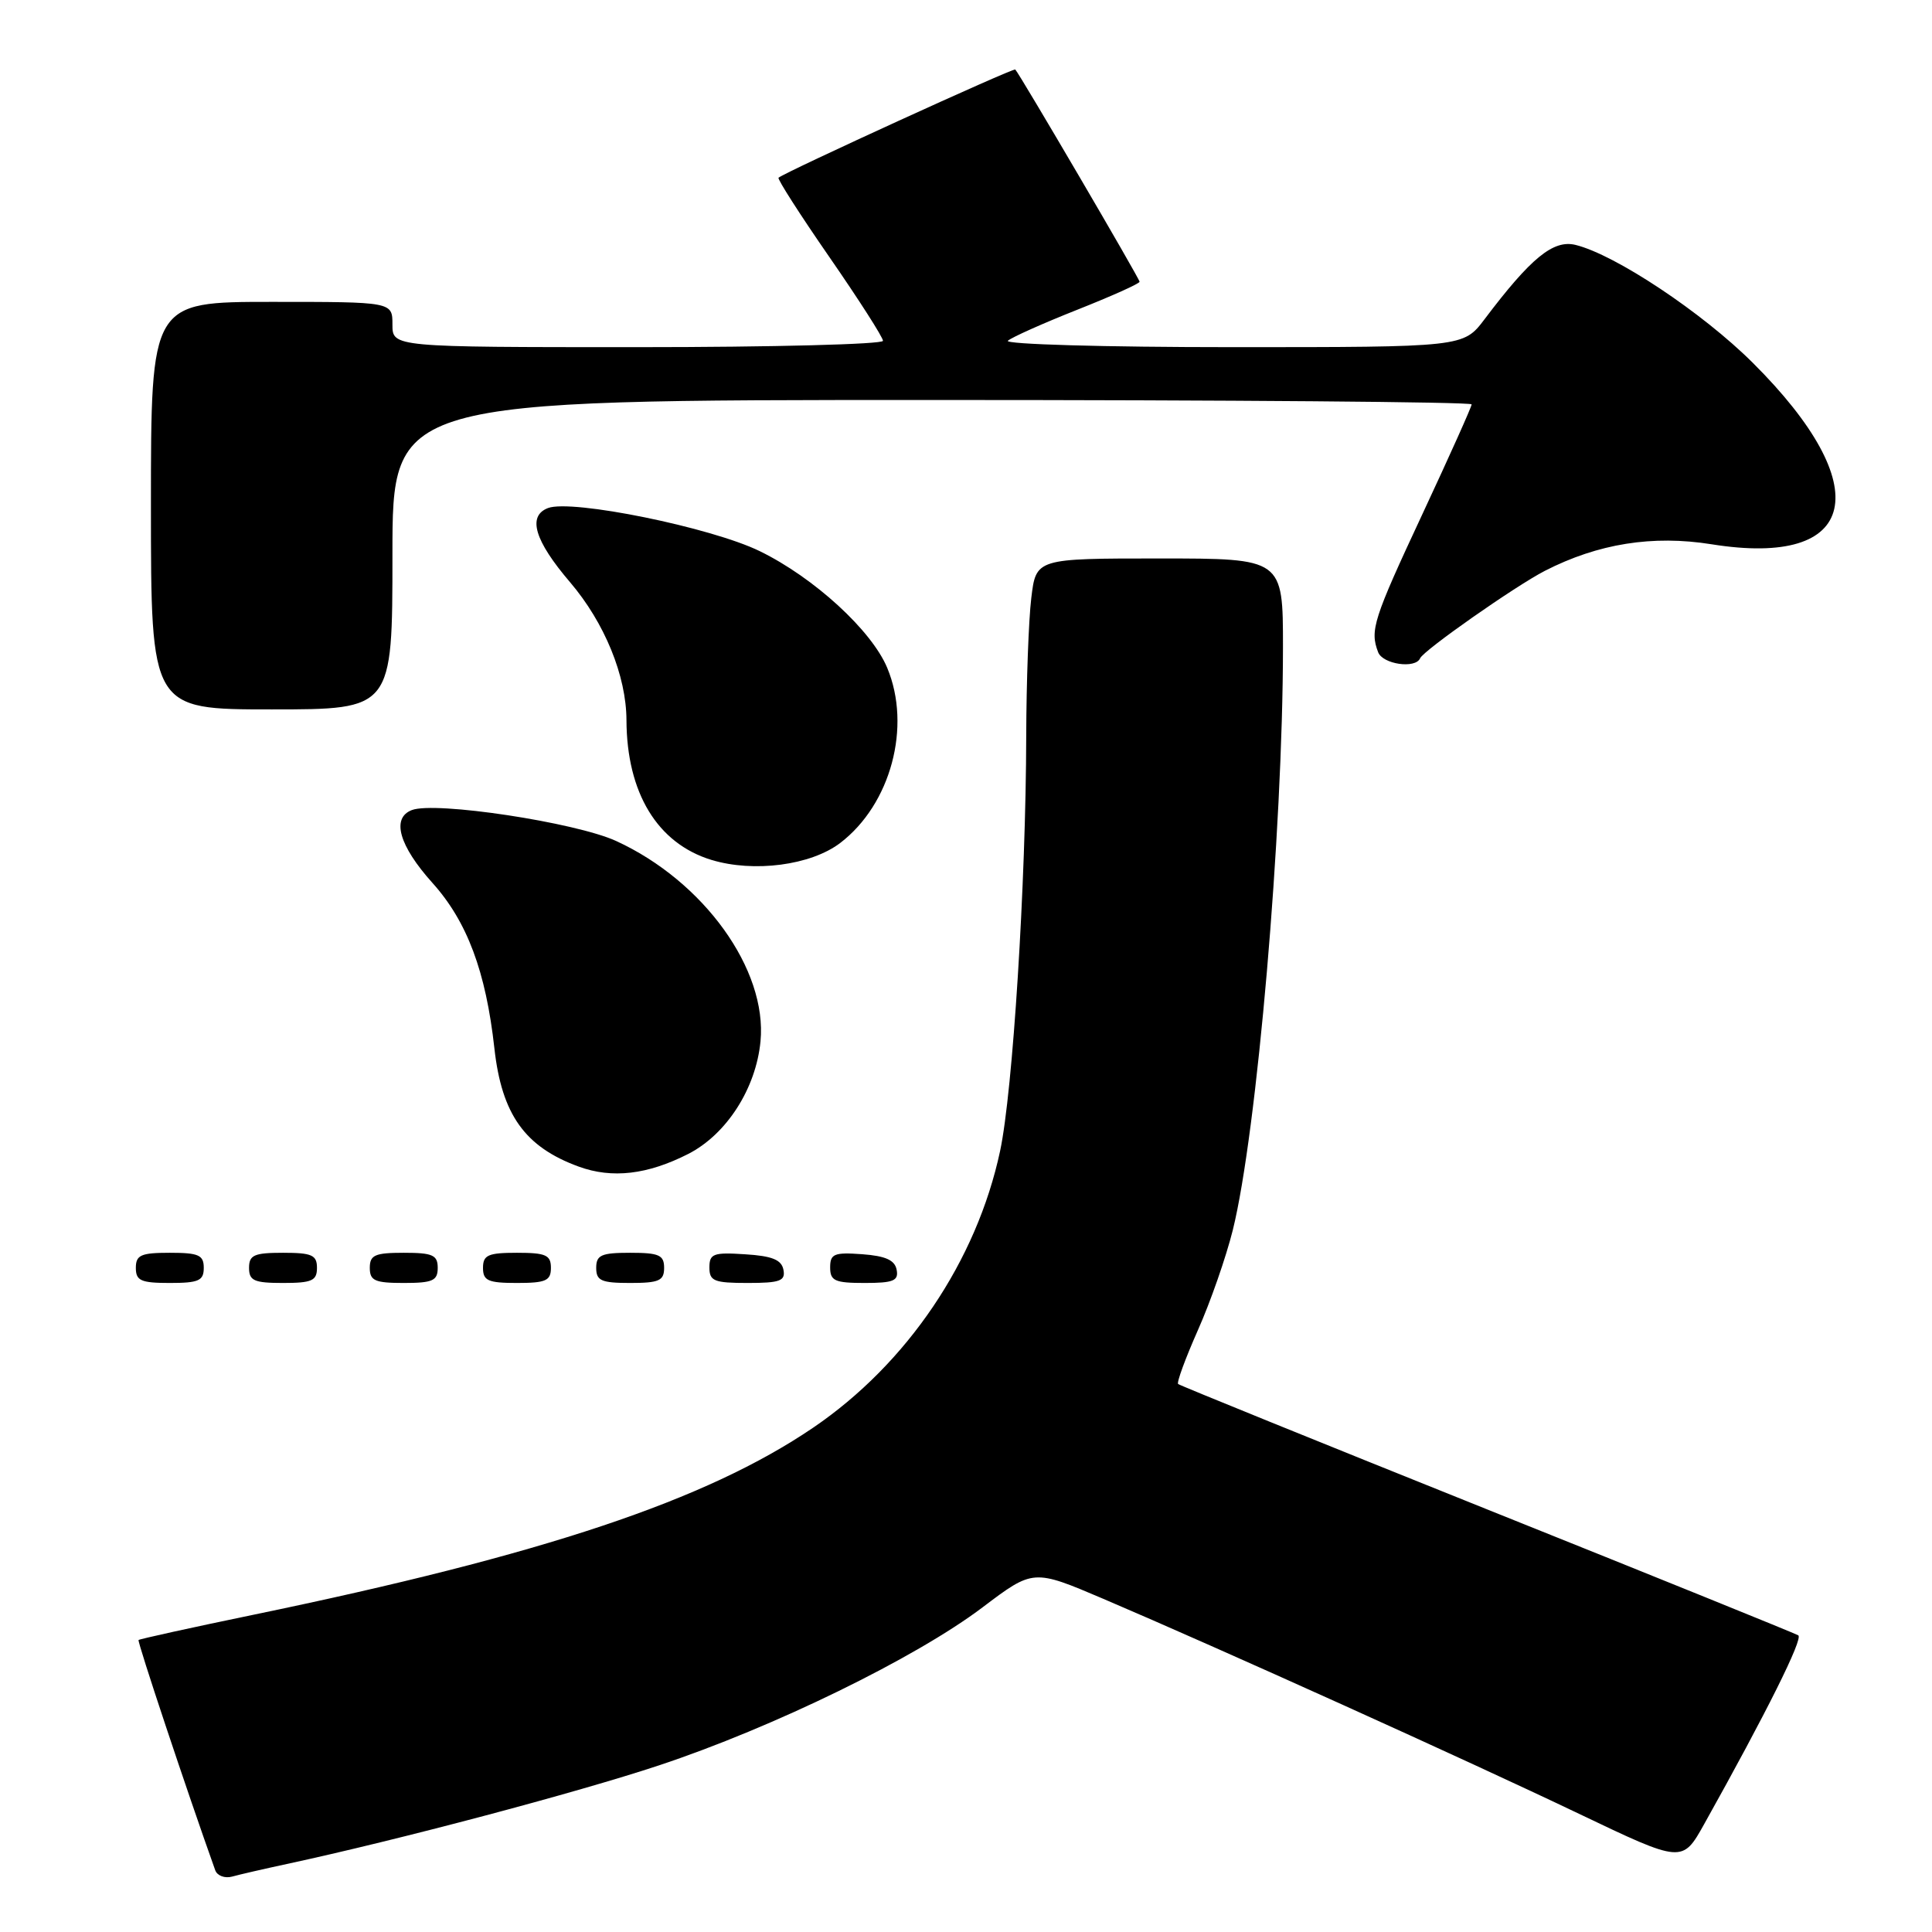 <?xml version="1.0" encoding="UTF-8" standalone="no"?>
<!DOCTYPE svg PUBLIC "-//W3C//DTD SVG 1.1//EN" "http://www.w3.org/Graphics/SVG/1.1/DTD/svg11.dtd" >
<svg xmlns="http://www.w3.org/2000/svg" xmlns:xlink="http://www.w3.org/1999/xlink" version="1.1" viewBox="0 0 256 256">
 <g >
 <path fill="currentColor"
d=" M 38.00 246.99 C 52.69 243.83 76.38 237.55 87.32 233.92 C 102.45 228.90 121.36 219.67 130.21 212.97 C 136.92 207.90 136.92 207.90 146.21 211.86 C 161.45 218.36 194.54 233.31 209.21 240.33 C 222.92 246.88 222.92 246.88 225.82 241.69 C 234.08 226.91 238.97 217.10 238.28 216.69 C 237.85 216.43 219.28 208.91 197.00 199.98 C 174.72 191.04 156.32 183.58 156.11 183.39 C 155.89 183.20 157.07 180.00 158.72 176.27 C 160.38 172.55 162.46 166.57 163.35 163.00 C 166.55 150.11 169.99 110.20 170.00 85.75 C 170.00 74.00 170.00 74.00 153.64 74.00 C 137.28 74.00 137.28 74.00 136.65 79.25 C 136.30 82.14 136.00 90.35 135.98 97.50 C 135.94 117.08 134.20 144.62 132.52 152.50 C 129.41 167.09 120.20 180.71 107.74 189.18 C 93.54 198.82 72.05 206.00 33.55 213.97 C 25.33 215.67 18.49 217.18 18.36 217.31 C 18.17 217.50 24.73 237.21 28.52 247.82 C 28.78 248.54 29.78 248.92 30.75 248.66 C 31.71 248.39 34.98 247.64 38.00 246.99 Z  M 27.00 168.00 C 27.00 166.30 26.33 166.00 22.50 166.00 C 18.67 166.00 18.00 166.30 18.00 168.00 C 18.00 169.70 18.67 170.00 22.50 170.00 C 26.33 170.00 27.00 169.70 27.00 168.00 Z  M 42.00 168.00 C 42.00 166.30 41.33 166.00 37.50 166.00 C 33.67 166.00 33.00 166.30 33.00 168.00 C 33.00 169.70 33.67 170.00 37.50 170.00 C 41.33 170.00 42.00 169.70 42.00 168.00 Z  M 58.00 168.00 C 58.00 166.30 57.33 166.00 53.50 166.00 C 49.67 166.00 49.00 166.30 49.00 168.00 C 49.00 169.70 49.67 170.00 53.50 170.00 C 57.33 170.00 58.00 169.70 58.00 168.00 Z  M 73.00 168.00 C 73.00 166.30 72.33 166.00 68.50 166.00 C 64.67 166.00 64.00 166.30 64.00 168.00 C 64.00 169.70 64.67 170.00 68.50 170.00 C 72.33 170.00 73.00 169.70 73.00 168.00 Z  M 88.00 168.00 C 88.00 166.30 87.33 166.00 83.50 166.00 C 79.67 166.00 79.00 166.30 79.00 168.00 C 79.00 169.70 79.67 170.00 83.50 170.00 C 87.33 170.00 88.00 169.70 88.00 168.00 Z  M 103.81 168.25 C 103.56 166.93 102.31 166.42 98.74 166.20 C 94.53 165.92 94.00 166.12 94.00 167.95 C 94.00 169.75 94.62 170.00 99.07 170.00 C 103.36 170.00 104.10 169.73 103.81 168.25 Z  M 118.81 168.25 C 118.57 166.97 117.34 166.42 114.24 166.19 C 110.53 165.92 110.00 166.14 110.00 167.94 C 110.00 169.72 110.62 170.00 114.57 170.00 C 118.39 170.00 119.09 169.71 118.81 168.25 Z  M 91.20 152.90 C 96.27 150.31 100.17 144.24 100.77 137.99 C 101.69 128.47 93.24 116.75 81.63 111.43 C 76.25 108.97 57.65 106.15 54.57 107.34 C 51.83 108.39 52.87 112.06 57.31 117.00 C 61.90 122.11 64.38 128.73 65.51 138.91 C 66.48 147.67 69.55 151.98 76.68 154.58 C 81.11 156.20 85.80 155.65 91.20 152.90 Z  M 111.33 111.70 C 118.04 106.58 120.81 96.27 117.56 88.49 C 115.49 83.53 107.87 76.55 100.69 73.04 C 94.27 69.89 75.74 66.12 72.61 67.32 C 69.86 68.38 70.82 71.63 75.53 77.14 C 80.11 82.51 82.99 89.54 83.01 95.43 C 83.05 105.07 87.11 111.75 94.26 113.94 C 99.89 115.65 107.44 114.66 111.33 111.70 Z  M 52.00 73.50 C 52.00 53.00 52.00 53.00 123.50 53.00 C 162.82 53.00 195.00 53.26 195.00 53.58 C 195.00 53.90 192.07 60.42 188.50 68.07 C 181.96 82.07 181.50 83.52 182.61 86.42 C 183.22 88.02 187.55 88.65 188.17 87.23 C 188.63 86.17 200.78 77.66 204.70 75.64 C 211.75 72.03 218.98 70.87 226.80 72.12 C 246.34 75.25 248.77 64.52 232.25 48.07 C 225.55 41.40 214.02 33.74 208.76 32.45 C 205.82 31.74 202.86 34.15 196.71 42.30 C 193.91 46.00 193.91 46.00 163.26 46.00 C 146.40 46.00 133.03 45.62 133.55 45.15 C 134.07 44.69 138.21 42.84 142.75 41.04 C 147.29 39.24 151.00 37.58 151.00 37.33 C 151.00 36.93 135.15 9.87 134.53 9.21 C 134.30 8.96 104.04 22.79 103.16 23.55 C 102.98 23.71 106.01 28.45 109.91 34.08 C 113.81 39.72 117.00 44.70 117.00 45.16 C 117.00 45.62 102.38 46.00 84.50 46.00 C 52.00 46.00 52.00 46.00 52.00 43.00 C 52.00 40.00 52.00 40.00 36.00 40.00 C 20.00 40.00 20.00 40.00 20.00 67.00 C 20.00 94.00 20.00 94.00 36.00 94.00 C 52.00 94.00 52.00 94.00 52.00 73.50 Z "/>
</g>
</svg>